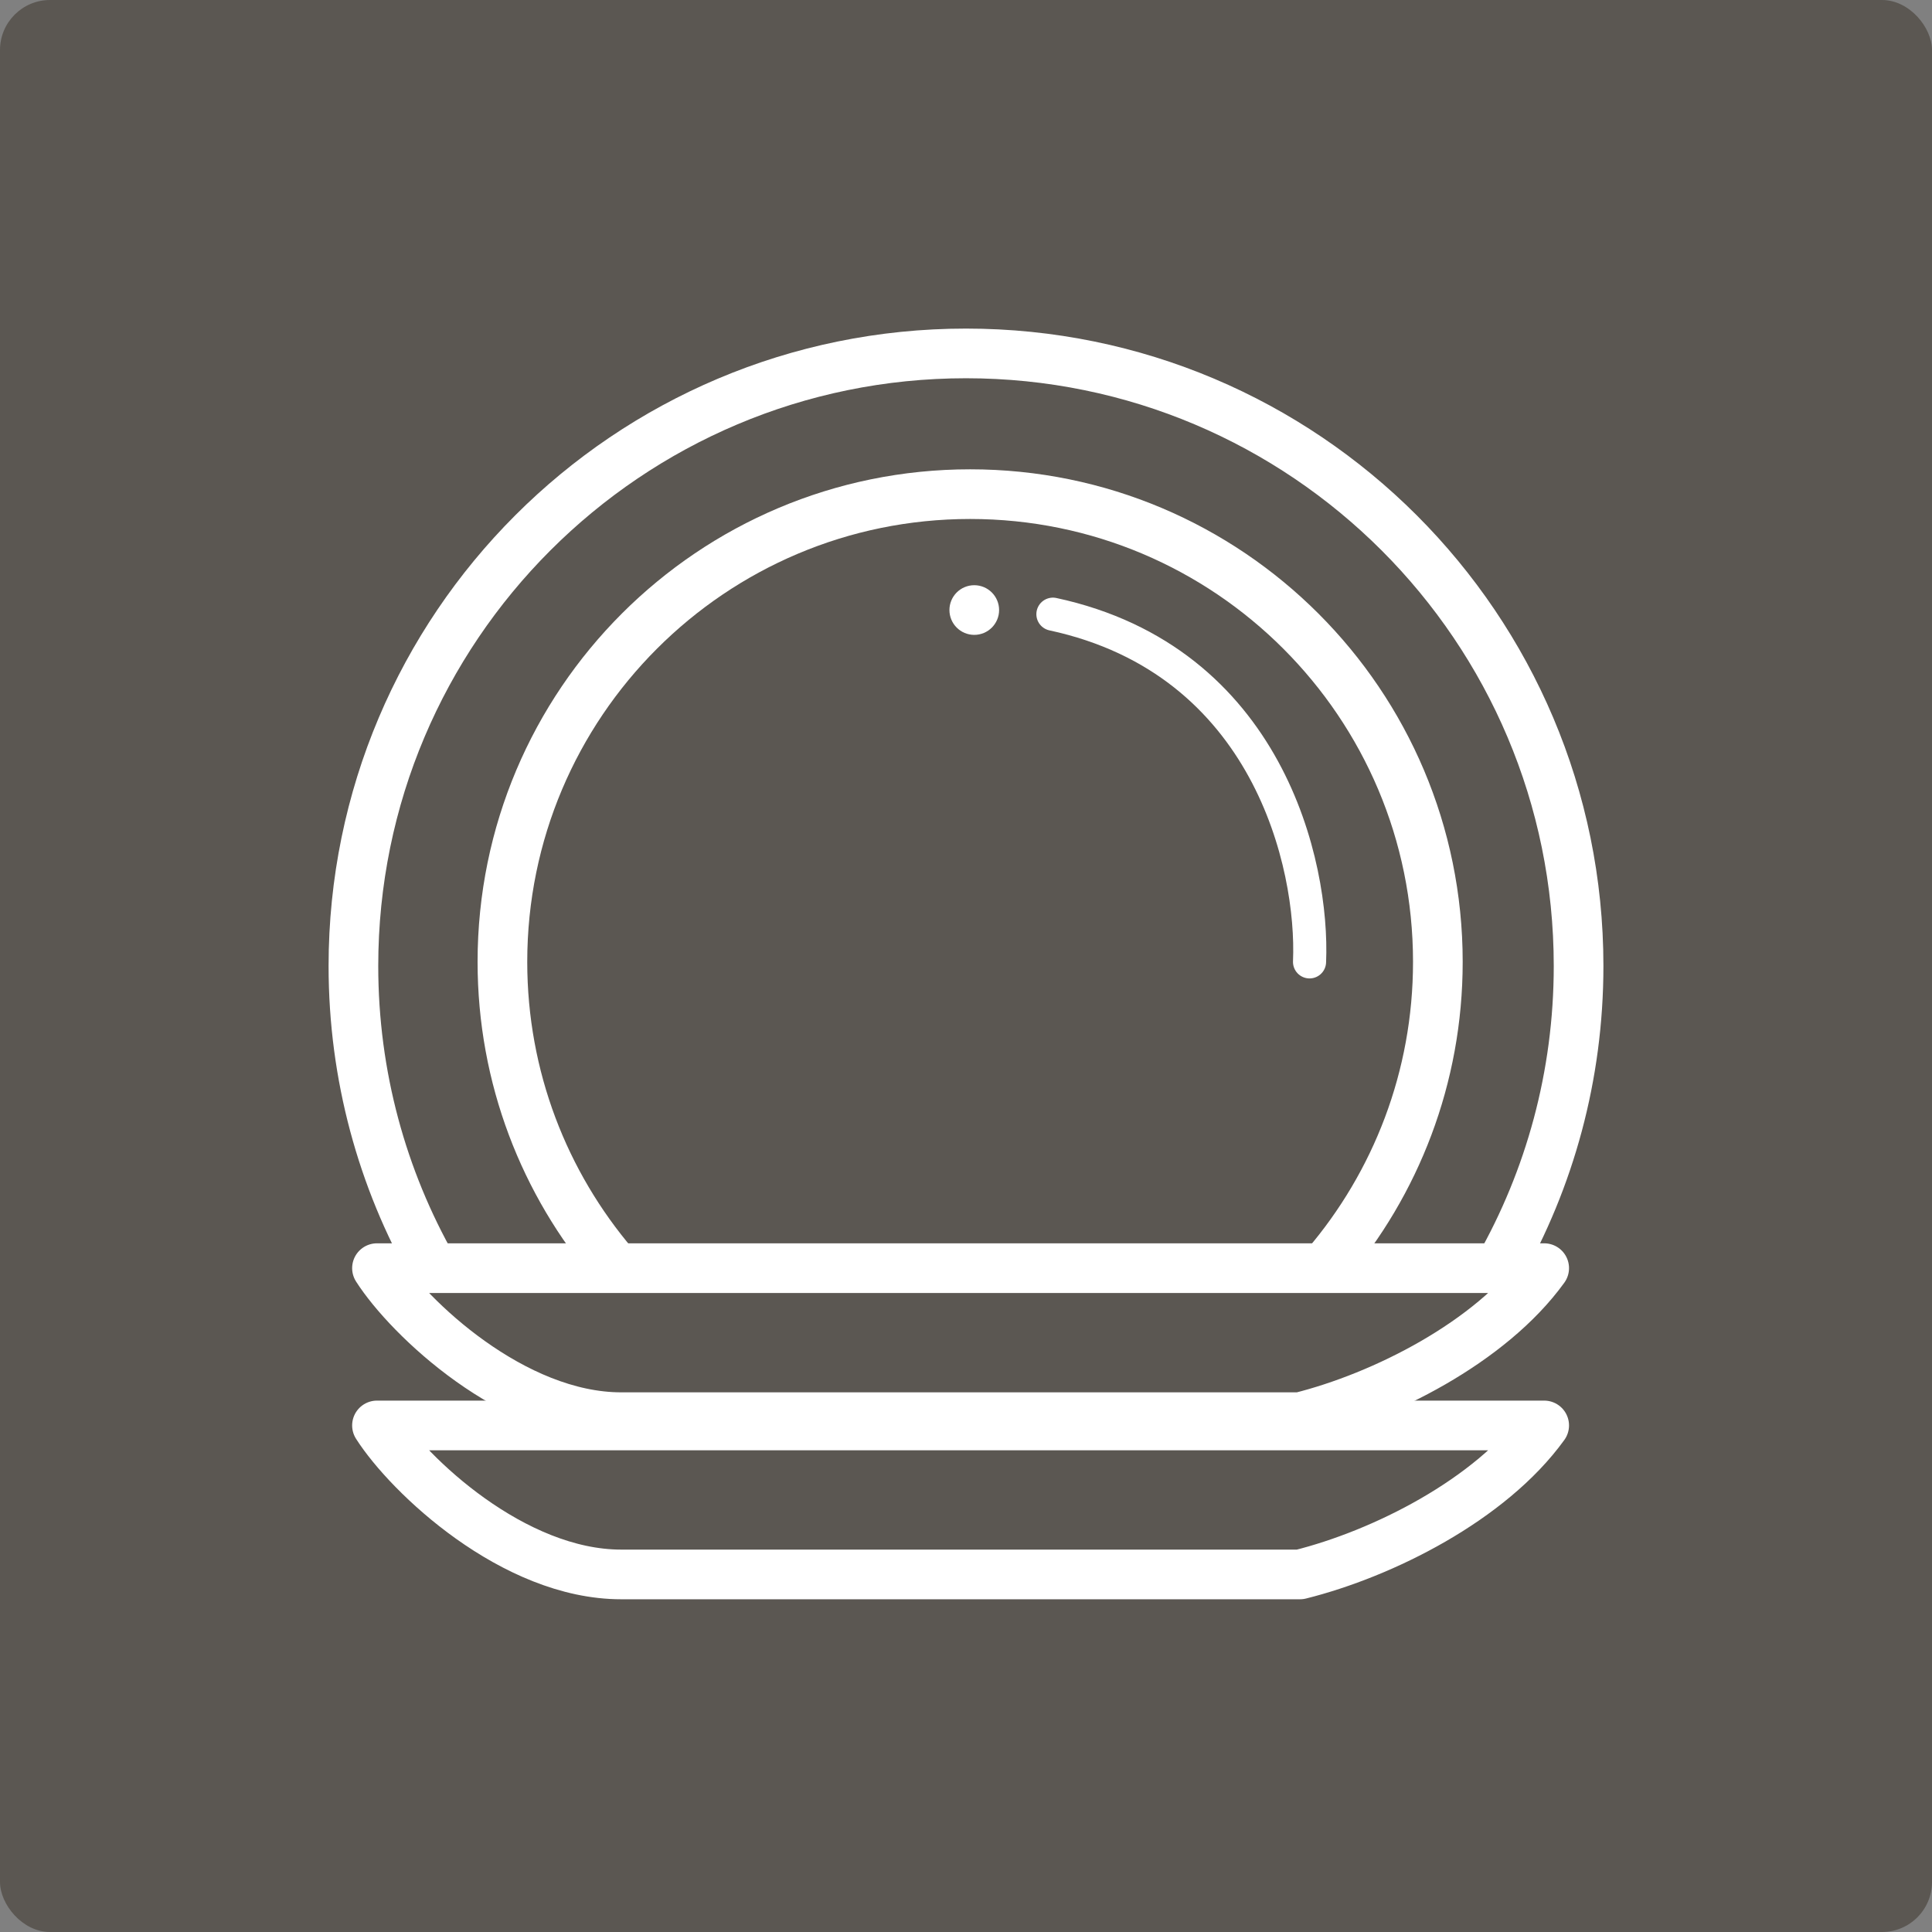 <svg width="82" height="82" viewBox="0 0 82 82" fill="none" xmlns="http://www.w3.org/2000/svg">
<rect x="0" y="0" width="82" height="82" fill="#808080" stroke="none"/>
<rect y="0" width="82" height="82" rx="2.124" fill="#5B5752"/>
<path d="M16 60.5H65.54C63.257 63.662 58.689 65.946 55.176 66.824H26.365C21.784 66.824 17.347 62.608 16 60.5Z" stroke="white" stroke-width="2.108" stroke-linejoin="round"/>
<path d="M16 53.824H65.54C63.257 56.986 58.689 59.27 55.176 60.149H26.365C21.784 60.149 17.347 55.932 16 53.824Z" stroke="white" stroke-width="2.108" stroke-linejoin="round"/>
<path d="M18.378 53.824C16.228 50.04 15 45.663 15 41C15 26.641 26.641 15 41 15C55.359 15 67 26.641 67 41C67 45.663 65.772 50.04 63.622 53.824" stroke="white" stroke-width="2.108"/>
<path d="M26.067 53.702C23.11 50.236 21.324 45.739 21.324 40.825C21.324 29.861 30.212 20.973 41.176 20.973C52.139 20.973 61.027 29.861 61.027 40.825C61.027 45.739 59.241 50.236 56.284 53.702" stroke="white" stroke-width="2.108"/>
<path d="M55.581 40.825C55.757 36.725 53.824 28.035 44.689 26.068" stroke="white" stroke-width="1.405" stroke-linecap="round"/>
<circle cx="41.351" cy="25.892" r="1.054" fill="white"/>
</svg>
